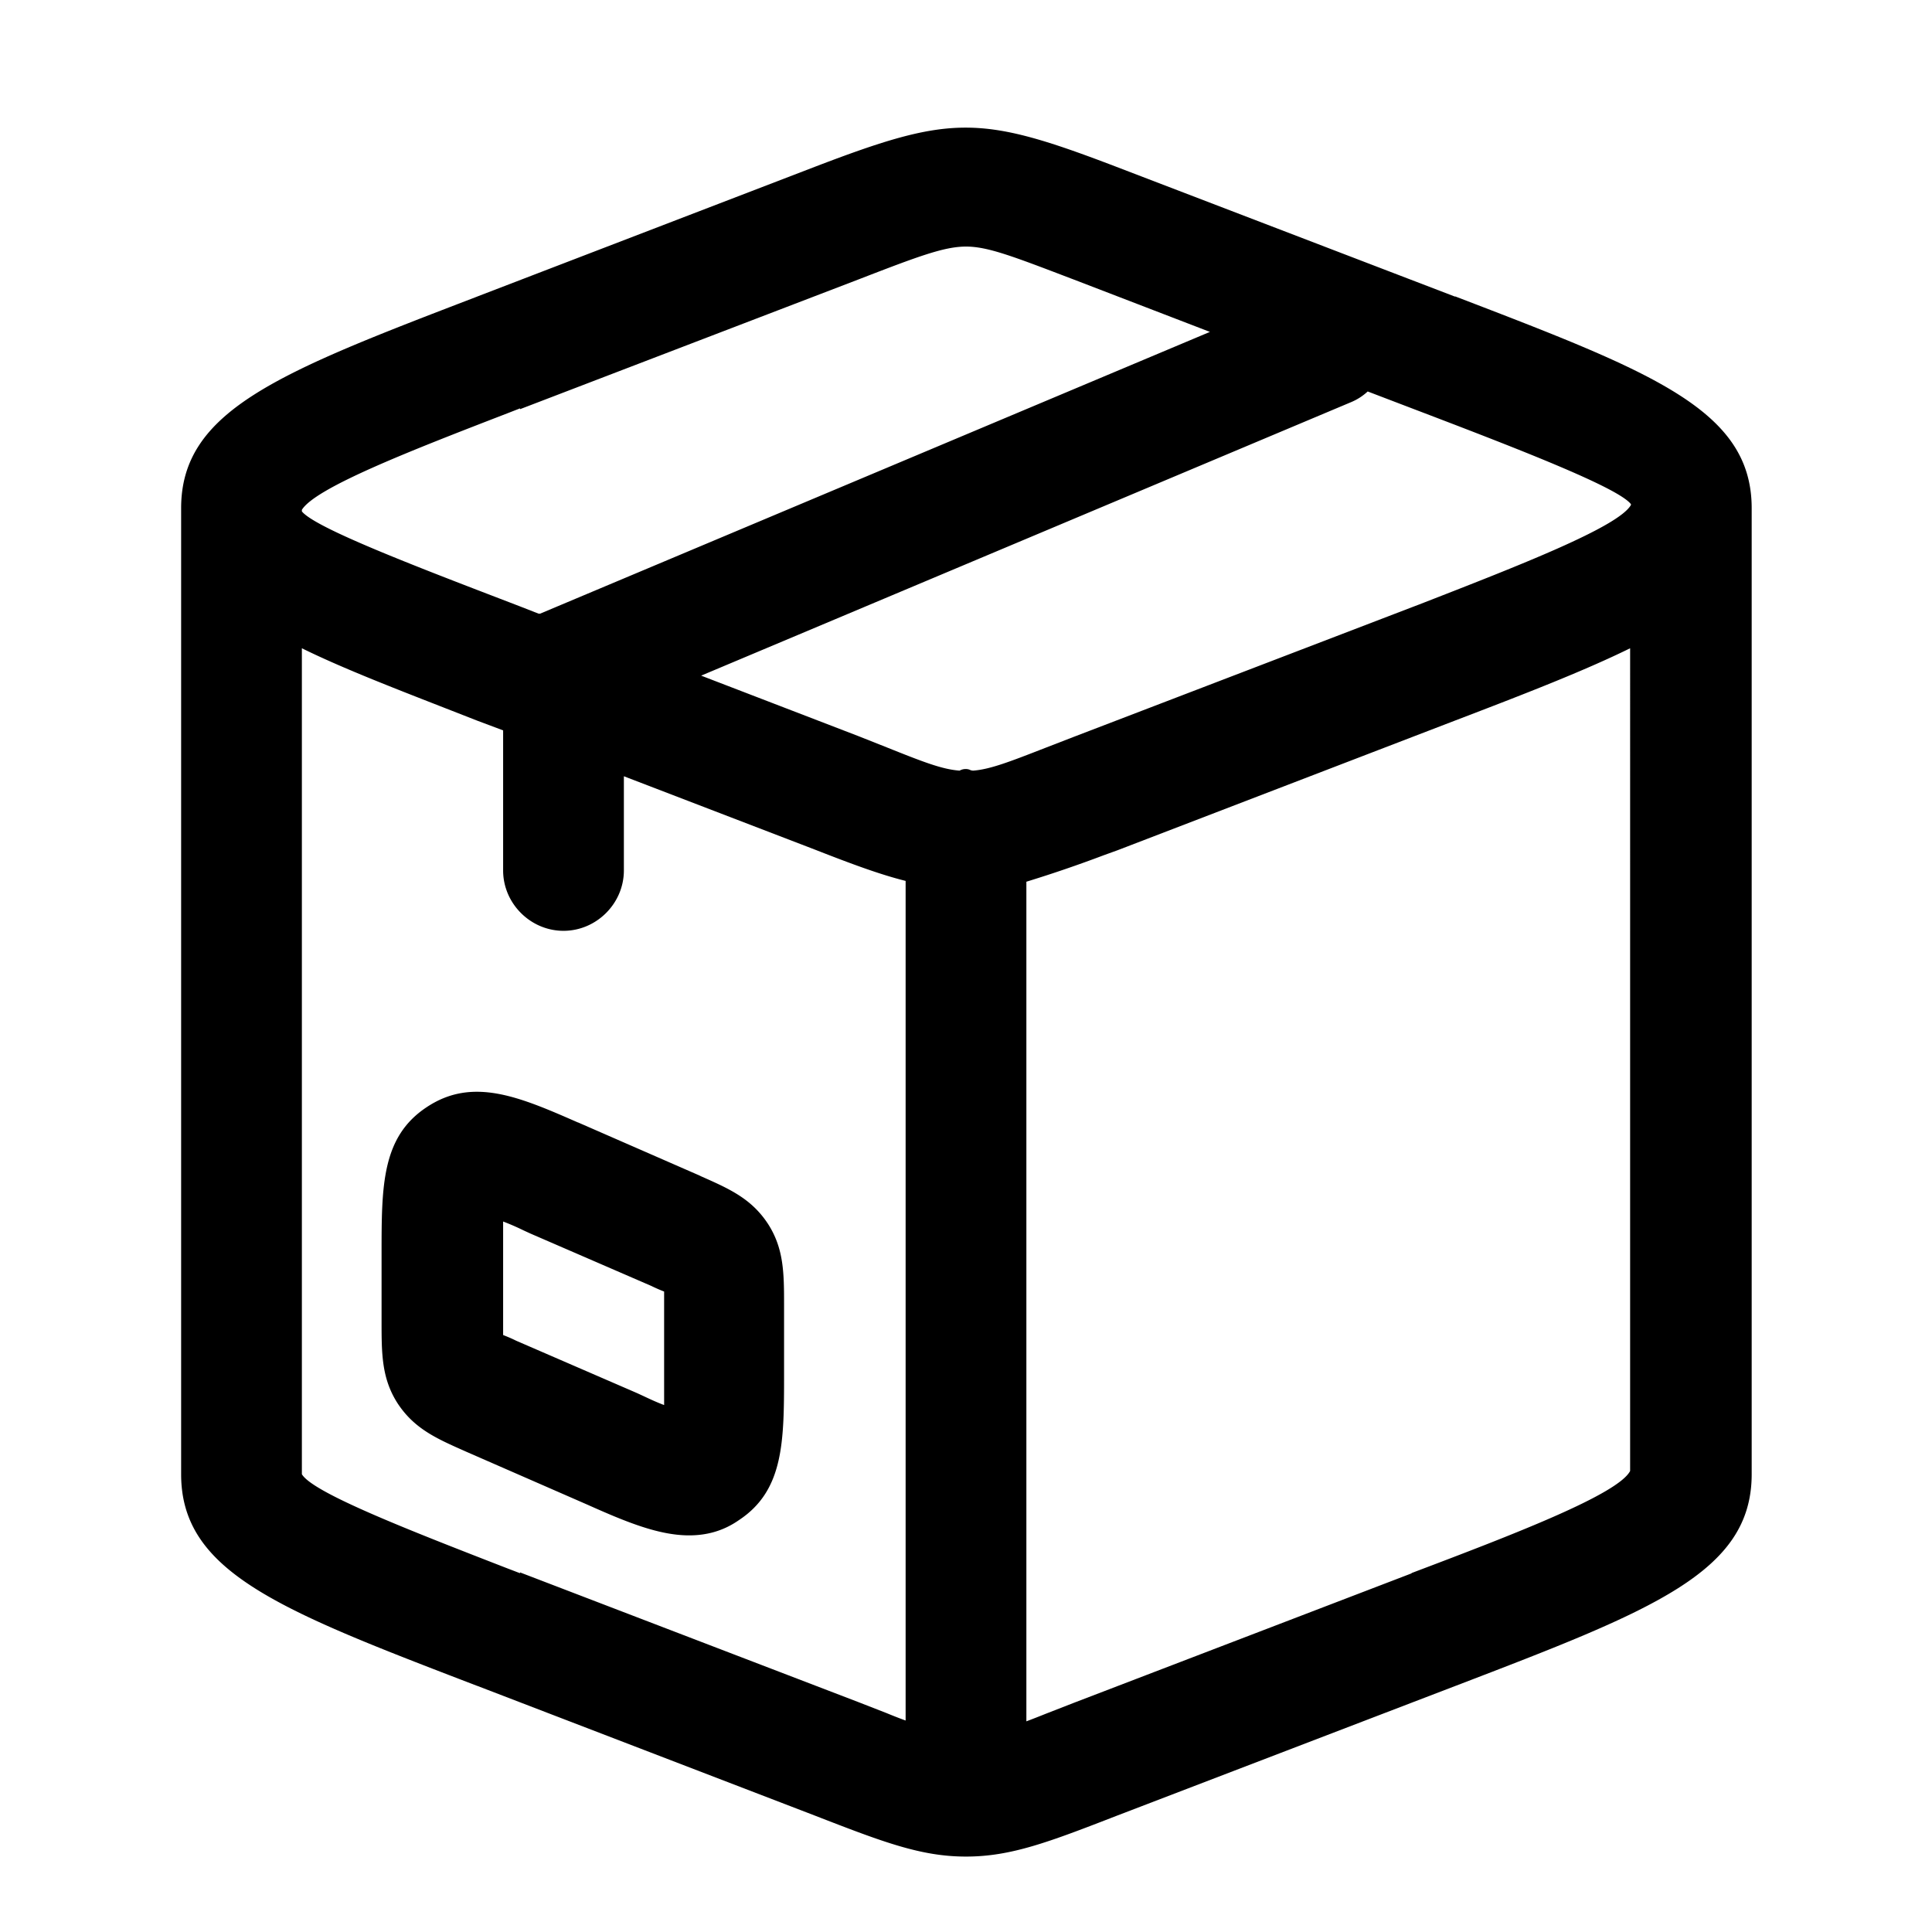 <svg xmlns="http://www.w3.org/2000/svg" width="1em" height="1em" viewBox="0 0 24 24"><path fill="currentColor" fill-rule="evenodd" d="m13.87 2.073l4.2 1.61h.01l.012.005c2.442.937 3.668 1.407 3.668 2.625v12c0 1.219-1.226 1.689-3.669 2.626l-.011.004l-4.2 1.61c-.85.33-1.32.51-1.88.51s-1.03-.18-1.88-.51l-4.19-1.61l-.012-.004c-2.442-.937-3.668-1.407-3.668-2.626v-12c0-1.218 1.226-1.688 3.668-2.625l.012-.005l4.19-1.61c1.7-.65 2.05-.65 3.75 0m3.762 5.435c1.23-.479 2.472-.961 2.628-1.235v-.01c-.16-.21-1.46-.71-2.72-1.19l-.55-.21a.7.7 0 0 1-.2.13l-8.08 3.4l1.95.75l.353.14c.45.18.688.274.907.29c.02-.01.04-.02.08-.02q.03.001.052.012a.1.1 0 0 0 .038.008c.21-.016.452-.11.896-.283l.354-.137l4.2-1.61zM10.66 3.473l-4.2 1.61v-.01l-.146.057c-1.193.461-2.391.925-2.564 1.203v.02c.164.203 1.372.667 2.58 1.13l.13.05l.23.09h.02l8.32-3.5l-1.69-.65l-.037-.014c-.733-.28-1.037-.396-1.303-.396c-.27 0-.59.12-1.34.41M6.285 19.476l.175.067v-.01l4.2 1.61l.354.138q.128.053.236.092v-10.43c-.32-.08-.67-.21-1.13-.39l-2.37-.91v1.17c0 .41-.34.75-.75.75s-.75-.34-.75-.75v-1.74l-.32-.12l-.427-.167c-.697-.272-1.277-.499-1.753-.733v10.26c.134.23 1.331.695 2.535 1.163m7.055 1.677l4.2-1.61h-.01c1.27-.48 2.57-.98 2.72-1.27V8.053c-.57.28-1.29.56-2.18.9l-4.19 1.61l-.166.06a16 16 0 0 1-.964.33v10.43q.107-.04.236-.092zm-6.16-7.21l1.51.66l.02.01c.35.155.624.276.83.59c.2.31.2.62.2 1.02v.84c0 .84 0 1.45-.56 1.82c-.2.14-.41.19-.62.19c-.38 0-.79-.17-1.26-.38l-1.51-.66l-.02-.009c-.35-.155-.624-.277-.83-.59c-.2-.31-.2-.62-.2-1.02v-.84c0-.84 0-1.45.56-1.82c.57-.38 1.15-.13 1.88.19m1.07 3.12v-1.02a2 2 0 0 1-.16-.07l-1.5-.65l-.087-.04a3 3 0 0 0-.253-.11v1.41c.05.02.1.04.16.07l1.5.65l.087.04c.084.04.172.08.253.11z" color="currentColor"/></svg>